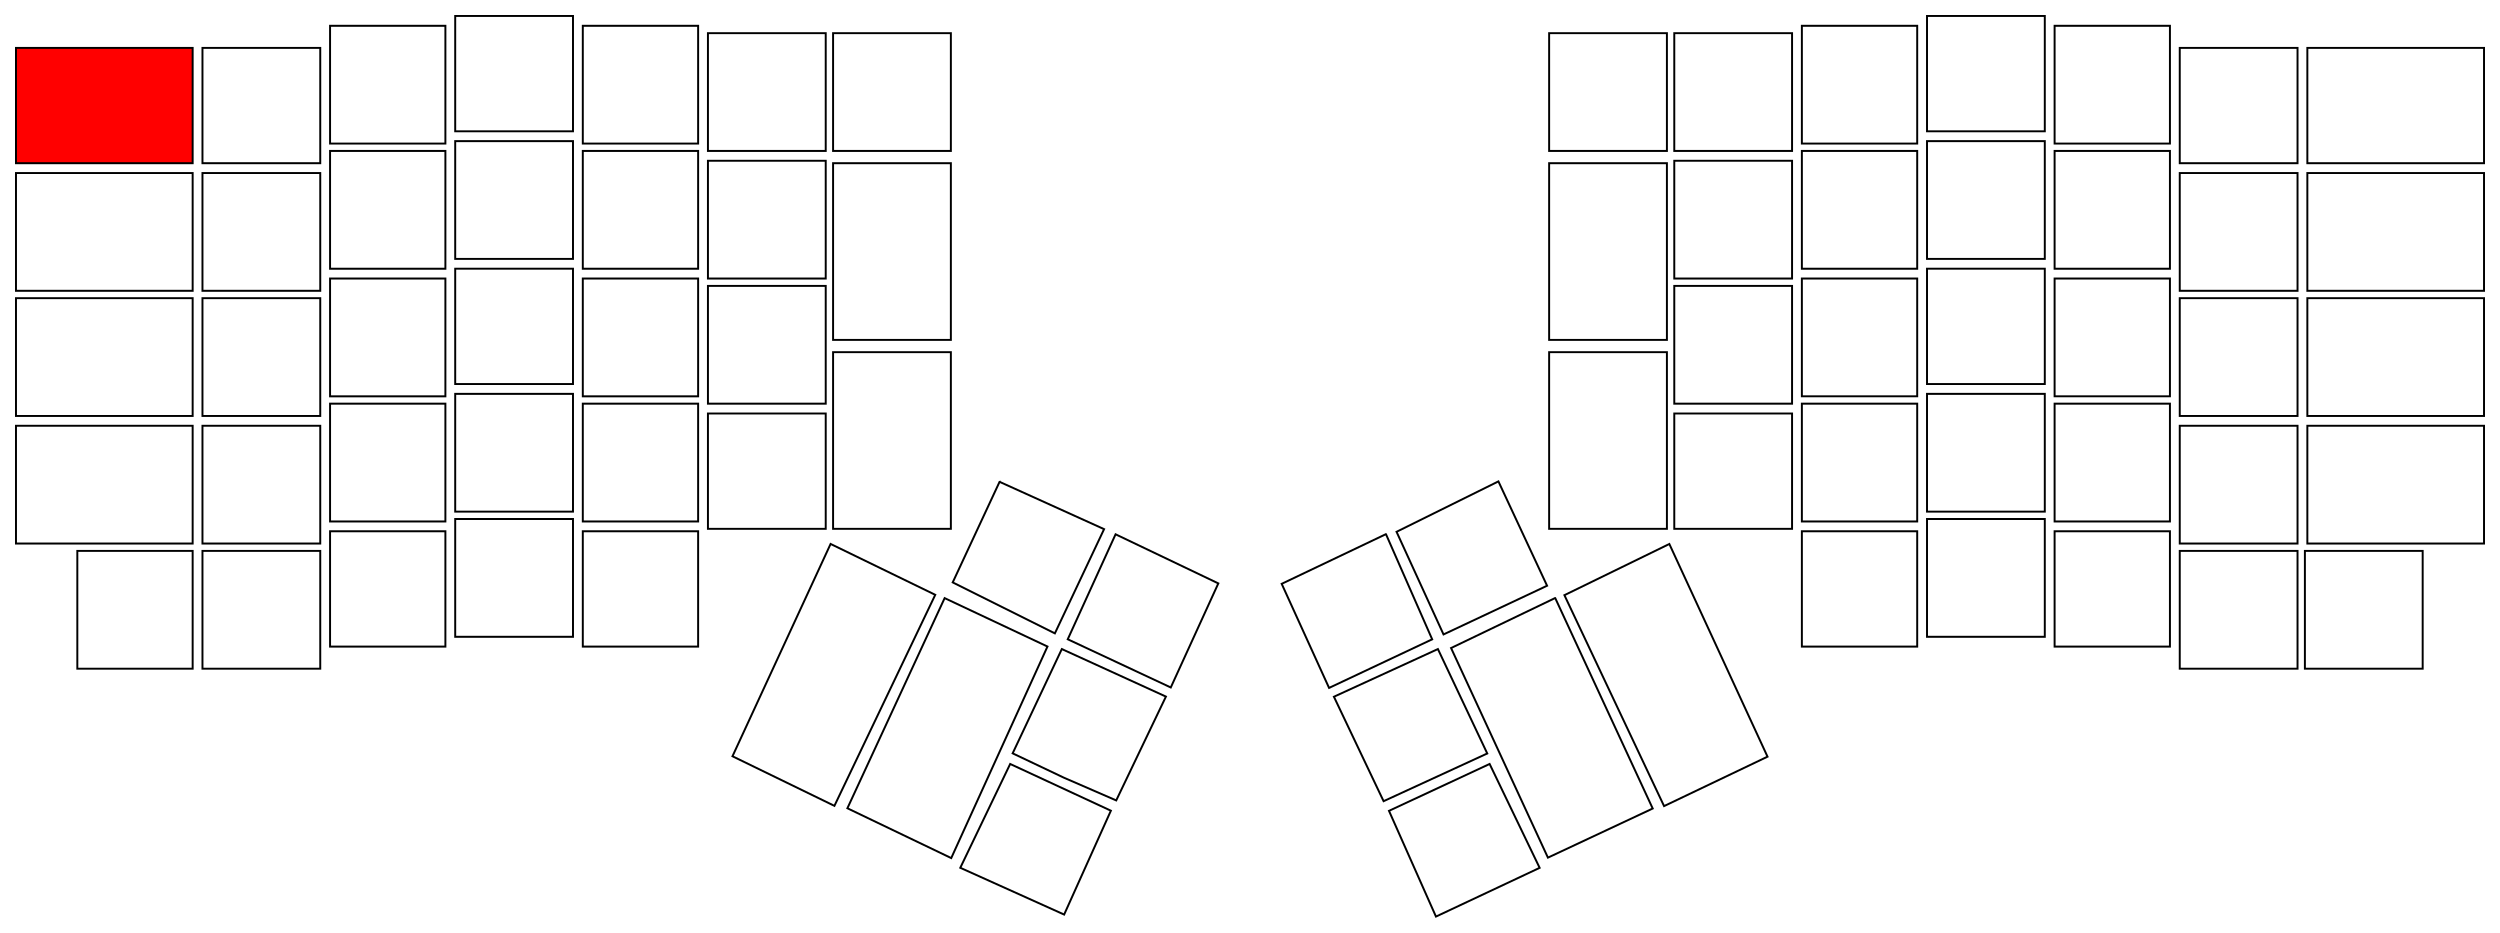 <?xml version="1.0" encoding="UTF-8" standalone="no"?>
<!-- Created with Inkscape (http://www.inkscape.org/) -->

<svg
   xmlns:dc="http://purl.org/dc/elements/1.1/"
   xmlns:cc="http://creativecommons.org/ns#"
   xmlns:rdf="http://www.w3.org/1999/02/22-rdf-syntax-ns#"
   xmlns:svg="http://www.w3.org/2000/svg"
   xmlns="http://www.w3.org/2000/svg"
   xmlns:sodipodi="http://sodipodi.sourceforge.net/DTD/sodipodi-0.dtd"
   xmlns:inkscape="http://www.inkscape.org/namespaces/inkscape"
   width="833.287"
   height="310.837"
   id="svg2"
   version="1.1"
   inkscape:version="0.48.4 r9939"
   viewBox="0 0 833.287 310.837"
   sodipodi:docname="ergodox_bepo.svg"
   inkscape:export-filename="/home/yekcim/hubic/bépo/10 ergobépo.png"
   inkscape:export-xdpi="148"
   inkscape:export-ydpi="148">
  <sodipodi:namedview
     id="base"
     pagecolor="#ffffff"
     bordercolor="#666666"
     borderopacity="1.0"
     inkscape:pageopacity="1"
     inkscape:pageshadow="2"
     inkscape:zoom="1.7196964"
     inkscape:cx="294.24246"
     inkscape:cy="204.75394"
     inkscape:document-units="px"
     inkscape:current-layer="layer1"
     showgrid="false"
     inkscape:window-width="1916"
     inkscape:window-height="1058"
     inkscape:window-x="0"
     inkscape:window-y="18"
     inkscape:window-maximized="1"
     fit-margin-top="5"
     fit-margin-right="5"
     fit-margin-left="5"
     fit-margin-bottom="5"
     inkscape:showpageshadow="false"
     borderlayer="true"
     showguides="false"
     inkscape:guide-bbox="true" />
  <defs
     id="defs4">
    <marker
       inkscape:isstock="true"
       style="overflow:visible"
       id="Arrow2Mend-1-1"
       refX="0"
       refY="0"
       orient="auto"
       inkscape:stockid="Arrow2Mend">
      <path
         transform="scale(-0.6,-0.6)"
         d="M 8.719,4.034 -2.207,0.016 8.719,-4.002 c -1.745,2.372 -1.735,5.617 -6e-7,8.035 z"
         style="fill:#000000;fill-opacity:1;fill-rule:evenodd;stroke:#000000;stroke-width:0.625;stroke-linejoin:round;stroke-opacity:1"
         id="path7494-6-3"
         inkscape:connector-curvature="0" />
    </marker>
    <marker
       inkscape:isstock="true"
       style="overflow:visible"
       id="Arrow2Mend-13-8"
       refX="0"
       refY="0"
       orient="auto"
       inkscape:stockid="Arrow2Mend">
      <path
         transform="scale(-0.6,-0.6)"
         d="M 8.719,4.034 -2.207,0.016 8.719,-4.002 c -1.745,2.372 -1.735,5.617 -6e-7,8.035 z"
         style="fill:#000000;fill-opacity:1;fill-rule:evenodd;stroke:#000000;stroke-width:0.625;stroke-linejoin:round;stroke-opacity:1"
         id="path7494-8-95"
         inkscape:connector-curvature="0" />
    </marker>
    <marker
       inkscape:isstock="true"
       style="overflow:visible"
       id="Arrow2Mend-1-1-84K"
       refX="0"
       refY="0"
       orient="auto"
       inkscape:stockid="Arrow2Mend-1-1-84K">
      <path
         transform="scale(-0.6,-0.6)"
         d="M 8.719,4.034 -2.207,0.016 8.719,-4.002 c -1.745,2.372 -1.735,5.617 -6e-7,8.035 z"
         style="fill:#f78900;fill-opacity:1;fill-rule:evenodd;stroke:#f78900;stroke-width:0.625;stroke-linejoin:round;stroke-opacity:1"
         id="path10202"
         inkscape:connector-curvature="0" />
    </marker>
    <marker
       inkscape:isstock="true"
       style="overflow:visible"
       id="Arrow2Mend-1-1-84K-1"
       refX="0"
       refY="0"
       orient="auto"
       inkscape:stockid="Arrow2Mend-1-1-84K">
      <path
         transform="scale(-0.6,-0.6)"
         d="M 8.719,4.034 -2.207,0.016 8.719,-4.002 c -1.745,2.372 -1.735,5.617 -6e-7,8.035 z"
         style="fill:#f78900;fill-opacity:1;fill-rule:evenodd;stroke:#f78900;stroke-width:0.625;stroke-linejoin:round;stroke-opacity:1"
         id="path10202-3"
         inkscape:connector-curvature="0" />
    </marker>
    <marker
       inkscape:isstock="true"
       style="overflow:visible"
       id="Arrow2Mend-13-8-04"
       refX="0"
       refY="0"
       orient="auto"
       inkscape:stockid="Arrow2Mend">
      <path
         transform="scale(-0.6,-0.6)"
         d="M 8.719,4.034 -2.207,0.016 8.719,-4.002 c -1.745,2.372 -1.735,5.617 -6e-7,8.035 z"
         style="fill:#000000;fill-opacity:1;fill-rule:evenodd;stroke:#000000;stroke-width:0.625;stroke-linejoin:round;stroke-opacity:1"
         id="path7494-8-95-46"
         inkscape:connector-curvature="0" />
    </marker>
    <marker
       inkscape:isstock="true"
       style="overflow:visible"
       id="Arrow2Mend-1-1-09"
       refX="0"
       refY="0"
       orient="auto"
       inkscape:stockid="Arrow2Mend">
      <path
         transform="scale(-0.6,-0.6)"
         d="M 8.719,4.034 -2.207,0.016 8.719,-4.002 c -1.745,2.372 -1.735,5.617 -6e-7,8.035 z"
         style="fill:#000000;fill-opacity:1;fill-rule:evenodd;stroke:#000000;stroke-width:0.625;stroke-linejoin:round;stroke-opacity:1"
         id="path7494-6-3-25"
         inkscape:connector-curvature="0" />
    </marker>
  </defs>
  <g
     transform="translate(378.664,-1437.28)"
     id="layer1"
     inkscape:groupmode="layer"
     inkscape:label="Calque 1"
     inkscape:export-ydpi="150"
     inkscape:export-xdpi="150">
    <path
       style="fill:#ff0000;stroke:#000000;stroke-width:0.654;fill-opacity:1"
       d="m -373.337,1453.24 c 0,12.813 0,25.627 0,38.44 19.629,0 39.258,0 58.887,0 0,-12.813 0,-25.627 0,-38.44 -19.629,0 -39.258,0 -58.887,0 z"
       id="1"
       inkscape:connector-curvature="0" />
    <path
       style="fill:none;stroke:#000000;stroke-width:0.654"
       d="m 263.638,1442.607 c 0,12.813 0,25.627 0,38.44 13.086,0 26.172,0 39.258,0 0,-12.813 0,-25.627 0,-38.44 -13.086,0 -26.172,0 -39.258,0 z"
       id="42"
       inkscape:connector-curvature="0" />
    <path
       style="fill:none;stroke:#000000;stroke-width:0.654"
       d="m 221.926,1445.878 c 0,13.086 0,26.172 0,39.258 12.813,0 25.627,0 38.44,0 0,-13.086 0,-26.172 0,-39.258 -12.813,0 -25.627,0 -38.44,0 z"
       id="41"
       inkscape:connector-curvature="0" />
    <path
       style="fill:none;stroke:#000000;stroke-width:0.654"
       d="m 306.167,1445.878 c 0,13.086 0,26.172 0,39.258 12.813,0 25.627,0 38.44,0 0,-13.086 0,-26.172 0,-39.258 -12.813,0 -25.627,0 -38.44,0 z"
       id="43"
       inkscape:connector-curvature="0" />
    <path
       style="fill:none;stroke:#000000;stroke-width:0.654"
       d="m 137.685,1448.332 c 0,13.086 0,26.172 0,39.258 13.086,0 26.172,0 39.258,0 0,-13.086 0,-26.172 0,-39.258 -13.086,0 -26.172,0 -39.258,0 z"
       id="39"
       inkscape:connector-curvature="0" />
    <path
       style="fill:none;stroke:#000000;stroke-width:0.654"
       d="m 179.397,1448.332 c 0,13.086 0,26.172 0,39.258 13.086,0 26.172,0 39.258,0 0,-13.086 0,-26.172 0,-39.258 -13.086,0 -26.172,0 -39.258,0 z"
       id="40"
       inkscape:connector-curvature="0" />
    <path
       style="fill:none;stroke:#000000;stroke-width:0.654"
       d="m 347.879,1453.24 c 0,12.813 0,25.627 0,38.44 13.086,0 26.172,0 39.258,0 0,-12.813 0,-25.627 0,-38.44 -13.086,0 -26.172,0 -39.258,0 z"
       id="44"
       inkscape:connector-curvature="0" />
    <path
       style="fill:none;stroke:#000000;stroke-width:0.654"
       d="m 390.409,1453.24 c 0,12.813 0,25.627 0,38.44 19.629,0 39.258,0 58.887,0 0,-12.813 0,-25.627 0,-38.44 -19.629,0 -39.258,0 -58.887,0 z"
       id="45"
       inkscape:connector-curvature="0" />
    <path
       style="fill:none;stroke:#000000;stroke-width:0.654"
       d="m 263.638,1484.319 c 0,13.086 0,26.172 0,39.258 13.086,0 26.172,0 39.258,0 0,-13.086 0,-26.172 0,-39.258 -13.086,0 -26.172,0 -39.258,0 z"
       id="49"
       inkscape:connector-curvature="0" />
    <path
       style="fill:none;stroke:#000000;stroke-width:0.654"
       d="m 221.926,1487.59 c 0,13.086 0,26.172 0,39.258 12.813,0 25.627,0 38.44,0 0,-13.086 0,-26.172 0,-39.258 -12.813,0 -25.627,0 -38.44,0 z"
       id="48"
       inkscape:connector-curvature="0" />
    <path
       style="fill:none;stroke:#000000;stroke-width:0.654"
       d="m 306.167,1487.59 c 0,13.086 0,26.172 0,39.258 12.813,0 25.627,0 38.44,0 0,-13.086 0,-26.172 0,-39.258 -12.813,0 -25.627,0 -38.44,0 z"
       id="50"
       inkscape:connector-curvature="0" />
    <path
       style="fill:none;stroke:#000000;stroke-width:0.654"
       d="m 179.397,1490.862 c 0,13.086 0,26.172 0,39.257 13.086,0 26.172,0 39.258,0 0,-13.086 0,-26.172 0,-39.257 -13.086,0 -26.172,0 -39.258,0 z"
       id="47"
       inkscape:connector-curvature="0" />
    <path
       style="fill:none;stroke:#000000;stroke-width:0.654"
       d="m 137.685,1491.68 c 0,19.629 0,39.258 0,58.887 13.086,0 26.172,0 39.258,0 0,-19.629 0,-39.258 0,-58.887 -13.086,0 -26.172,0 -39.258,0 z"
       id="46"
       inkscape:connector-curvature="0" />
    <path
       style="fill:none;stroke:#000000;stroke-width:0.654"
       d="m 347.879,1494.951 c 0,13.086 0,26.172 0,39.258 13.086,0 26.172,0 39.258,0 0,-13.086 0,-26.172 0,-39.258 -13.086,0 -26.172,0 -39.258,0 z"
       id="51"
       inkscape:connector-curvature="0" />
    <path
       style="fill:none;stroke:#000000;stroke-width:0.654"
       d="m 390.409,1494.951 c 0,13.086 0,26.172 0,39.258 19.629,0 39.258,0 58.887,0 0,-13.086 0,-26.172 0,-39.258 -19.629,0 -39.258,0 -58.887,0 z"
       id="52"
       inkscape:connector-curvature="0" />
    <path
       style="fill:none;stroke:#000000;stroke-width:0.654"
       d="m 263.638,1526.848 c 0,12.813 0,25.627 0,38.44 13.086,0 26.172,0 39.258,0 0,-12.813 0,-25.627 0,-38.44 -13.086,0 -26.172,0 -39.258,0 z"
       id="55"
       inkscape:connector-curvature="0" />
    <path
       style="fill:none;stroke:#000000;stroke-width:0.654"
       d="m 221.926,1530.119 c 0,13.086 0,26.172 0,39.258 12.813,0 25.627,0 38.44,0 0,-13.086 0,-26.172 0,-39.258 -12.813,0 -25.627,0 -38.44,0 z"
       id="54"
       inkscape:connector-curvature="0" />
    <path
       style="fill:none;stroke:#000000;stroke-width:0.654"
       d="m 306.167,1530.119 c 0,13.086 0,26.172 0,39.258 12.813,0 25.627,0 38.44,0 0,-13.086 0,-26.172 0,-39.258 -12.813,0 -25.627,0 -38.44,0 z"
       id="56"
       inkscape:connector-curvature="0" />
    <path
       style="fill:none;stroke:#000000;stroke-width:0.654"
       d="m 179.397,1532.573 c 0,13.086 0,26.172 0,39.258 13.086,0 26.172,0 39.258,0 0,-13.086 0,-26.172 0,-39.258 -13.086,0 -26.172,0 -39.258,0 z"
       id="53"
       inkscape:connector-curvature="0" />
    <path
       style="fill:none;stroke:#000000;stroke-width:0.654"
       d="m 347.879,1536.663 c 0,13.086 0,26.172 0,39.258 13.086,0 26.172,0 39.258,0 0,-13.086 0,-26.172 0,-39.258 -13.086,0 -26.172,0 -39.258,0 z"
       id="57"
       inkscape:connector-curvature="0" />
    <path
       style="fill:none;stroke:#000000;stroke-width:0.654"
       d="m 390.409,1536.663 c 0,13.086 0,26.172 0,39.258 19.629,0 39.258,0 58.887,0 0,-13.086 0,-26.172 0,-39.258 -19.629,0 -39.258,0 -58.887,0 z"
       id="58"
       inkscape:connector-curvature="0" />
    <path
       style="fill:none;stroke:#000000;stroke-width:0.654"
       d="m 137.685,1554.656 c 0,19.629 0,39.258 0,58.887 13.086,0 26.172,0 39.258,0 0,-19.629 0,-39.258 0,-58.887 -13.086,0 -26.172,0 -39.258,0 z"
       id="59"
       inkscape:connector-curvature="0" />
    <path
       style="fill:none;stroke:#000000;stroke-width:0.654"
       d="m 263.638,1568.559 c 0,13.086 0,26.172 0,39.258 13.086,0 26.172,0 39.258,0 0,-13.086 0,-26.172 0,-39.258 -13.086,0 -26.172,0 -39.258,0 z"
       id="62"
       inkscape:connector-curvature="0" />
    <path
       style="fill:none;stroke:#000000;stroke-width:0.654"
       d="m 221.926,1571.831 c 0,13.086 0,26.172 0,39.258 12.813,0 25.627,0 38.44,0 0,-13.086 0,-26.172 0,-39.258 -12.813,0 -25.627,0 -38.44,0 z"
       id="61"
       inkscape:connector-curvature="0" />
    <path
       style="fill:none;stroke:#000000;stroke-width:0.654"
       d="m 306.167,1571.831 c 0,13.086 0,26.172 0,39.258 12.813,0 25.627,0 38.44,0 0,-13.086 0,-26.172 0,-39.258 -12.813,0 -25.627,0 -38.44,0 z"
       id="63"
       inkscape:connector-curvature="0" />
    <path
       style="fill:none;stroke:#000000;stroke-width:0.654"
       d="m 179.397,1575.103 c 0,12.813 0,25.627 0,38.44 13.086,0 26.172,0 39.258,0 0,-12.813 0,-25.627 0,-38.44 -13.086,0 -26.172,0 -39.258,0 z"
       id="60"
       inkscape:connector-curvature="0" />
    <path
       style="fill:none;stroke:#000000;stroke-width:0.654"
       d="m 347.879,1579.192 c 0,13.086 0,26.172 0,39.258 13.086,0 26.172,0 39.258,0 0,-13.086 0,-26.172 0,-39.258 -13.086,0 -26.172,0 -39.258,0 z"
       id="64"
       inkscape:connector-curvature="0" />
    <path
       style="fill:none;stroke:#000000;stroke-width:0.654"
       d="m 390.409,1579.192 c 0,13.086 0,26.172 0,39.258 19.629,0 39.258,0 58.887,0 0,-13.086 0,-26.172 0,-39.258 -19.629,0 -39.258,0 -58.887,0 z"
       id="65"
       inkscape:connector-curvature="0" />
    <path
       style="fill:none;stroke:#000000;stroke-width:0.654"
       d="m 120.778,1597.734 -33.954,16.801 15.658,34.213 34.516,-16.233 z"
       id="72"
       inkscape:connector-curvature="0"
       sodipodi:nodetypes="ccccc" />
    <path
       style="fill:none;stroke:#000000;stroke-width:0.654"
       d="m 263.638,1610.271 c 0,13.086 0,26.172 0,39.259 13.086,0 26.172,0 39.258,0 0,-13.086 0,-26.172 0,-39.259 -13.086,0 -26.172,0 -39.258,0 z"
       id="67"
       inkscape:connector-curvature="0" />
    <path
       style="fill:none;stroke:#000000;stroke-width:0.654"
       d="m 221.926,1614.361 c 0,12.813 0,25.627 0,38.44 12.813,0 25.627,0 38.44,0 0,-12.813 0,-25.627 0,-38.44 -12.813,0 -25.627,0 -38.44,0 z"
       id="66"
       inkscape:connector-curvature="0" />
    <path
       style="fill:none;stroke:#000000;stroke-width:0.654"
       d="m 306.167,1614.361 c 0,12.813 0,25.627 0,38.44 12.813,0 25.627,0 38.44,0 0,-12.813 0,-25.627 0,-38.44 -12.813,0 -25.627,0 -38.44,0 z"
       id="68"
       inkscape:connector-curvature="0" />
    <path
       style="fill:none;stroke:#000000;stroke-width:0.654"
       d="m 83.258,1615.333 -34.72,16.541 15.795,34.696 34.365,-16.198 -15.394,-35.029 -0.046,-0.011 z"
       id="71"
       inkscape:connector-curvature="0"
       sodipodi:nodetypes="ccccccc" />
    <path
       style="fill:none;stroke:#000000;stroke-width:0.654"
       d="m 177.749,1618.595 -34.971,17.061 33.217,70.307 34.481,-16.473 z"
       id="75"
       inkscape:connector-curvature="0"
       sodipodi:nodetypes="ccccc" />
    <path
       style="fill:none;stroke:#000000;stroke-width:0.654"
       d="m 347.879,1620.903 c 0,13.086 0,26.172 0,39.258 13.086,0 26.172,0 39.258,0 0,-13.086 0,-26.172 0,-39.258 -13.086,0 -26.172,0 -39.258,0 z"
       id="69"
       inkscape:connector-curvature="0" />
    <path
       style="fill:none;stroke:#000000;stroke-width:0.654"
       d="m 389.591,1620.903 c 0,13.086 0,26.172 0,39.258 13.086,0 26.172,0 39.258,0 0,-13.086 0,-26.172 0,-39.258 -13.086,0 -26.172,0 -39.258,0 z"
       id="70"
       inkscape:connector-curvature="0" />
    <path
       style="fill:none;stroke:#000000;stroke-width:0.654"
       d="m 139.674,1636.619 -34.677,16.658 32.284,69.867 34.926,-16.374 -32.491,-70.137 -0.043,-0.014 z"
       id="74"
       inkscape:connector-curvature="0"
       sodipodi:nodetypes="ccccccc" />
    <path
       style="fill:none;stroke:#000000;stroke-width:0.654"
       d="m 100.611,1653.619 -34.661,15.89 16.556,34.818 34.552,-15.903 z"
       id="73"
       inkscape:connector-curvature="0"
       sodipodi:nodetypes="ccccc" />
    <path
       style="fill:none;stroke:#000000;stroke-width:0.654"
       d="m 117.849,1691.92 -33.544,15.621 15.658,35.248 34.555,-16.248 z"
       id="76"
       inkscape:connector-curvature="0"
       sodipodi:nodetypes="ccccc" />
    <path
       style="fill:none;stroke:#000000;stroke-width:0.654"
       d="m -226.937,1442.607 c 0,12.813 0,25.627 0,38.44 13.086,0 26.172,0 39.258,0 0,-12.813 0,-25.627 0,-38.44 -13.086,0 -26.172,0 -39.258,0 z"
       id="4"
       inkscape:connector-curvature="0" />
    <path
       style="fill:none;stroke:#000000;stroke-width:0.654"
       d="m -268.649,1445.879 c 0,13.086 0,26.172 0,39.258 12.813,0 25.627,0 38.44,0 0,-13.086 0,-26.172 0,-39.258 -12.813,0 -25.627,0 -38.44,0 z"
       id="3"
       inkscape:connector-curvature="0" />
    <path
       style="fill:none;stroke:#000000;stroke-width:0.654"
       d="m -184.408,1445.879 c 0,13.086 0,26.172 0,39.258 12.813,0 25.627,0 38.44,0 0,-13.086 0,-26.172 0,-39.258 -12.813,0 -25.627,0 -38.44,0 z"
       id="5"
       inkscape:connector-curvature="0" />
    <path
       style="fill:none;stroke:#000000;stroke-width:0.654"
       d="m -142.697,1448.333 c 0,13.086 0,26.172 0,39.257 13.086,0 26.172,0 39.258,0 0,-13.086 0,-26.172 0,-39.257 -13.086,0 -26.172,0 -39.258,0 z"
       id="6"
       inkscape:connector-curvature="0" />
    <path
       style="fill:none;stroke:#000000;stroke-width:0.654"
       d="m -100.985,1448.333 c 0,13.086 0,26.172 0,39.257 13.086,0 26.172,0 39.258,0 0,-13.086 0,-26.172 0,-39.257 -13.086,0 -26.172,0 -39.258,0 z"
       id="7"
       inkscape:connector-curvature="0" />
    <path
       style="fill:none;stroke:#000000;stroke-width:0.654"
       d="m -311.178,1453.24 c 0,12.813 0,25.627 0,38.44 13.086,0 26.172,0 39.258,0 0,-12.813 0,-25.627 0,-38.44 -13.086,0 -26.172,0 -39.258,0 z"
       id="2"
       inkscape:connector-curvature="0" />
    <path
       style="fill:none;stroke:#000000;stroke-width:0.654"
       d="m -226.937,1484.319 c 0,13.086 0,26.172 0,39.258 13.086,0 26.172,0 39.258,0 0,-13.086 0,-26.172 0,-39.258 -13.086,0 -26.172,0 -39.258,0 z"
       id="11"
       inkscape:connector-curvature="0" />
    <path
       style="fill:none;stroke:#000000;stroke-width:0.654"
       d="m -268.649,1487.59 c 0,13.086 0,26.172 0,39.258 12.813,0 25.627,0 38.44,0 0,-13.086 0,-26.172 0,-39.258 -12.813,0 -25.627,0 -38.44,0 z"
       id="10"
       inkscape:connector-curvature="0" />
    <path
       style="fill:none;stroke:#000000;stroke-width:0.654"
       d="m -184.408,1487.59 c 0,13.086 0,26.172 0,39.258 12.813,0 25.627,0 38.44,0 0,-13.086 0,-26.172 0,-39.258 -12.813,0 -25.627,0 -38.44,0 z"
       id="12"
       inkscape:connector-curvature="0" />
    <path
       style="fill:none;stroke:#000000;stroke-width:0.654"
       d="m -142.697,1490.862 c 0,13.086 0,26.172 0,39.258 13.086,0 26.172,0 39.258,0 0,-13.086 0,-26.172 0,-39.258 -13.086,0 -26.172,0 -39.258,0 z"
       id="13"
       inkscape:connector-curvature="0" />
    <path
       style="fill:none;stroke:#000000;stroke-width:0.654"
       d="m -100.985,1491.68 c 0,19.629 0,39.258 0,58.887 13.086,0 26.172,0 39.258,0 0,-19.629 0,-39.258 0,-58.887 -13.086,0 -26.172,0 -39.258,0 z"
       id="14"
       inkscape:connector-curvature="0" />
    <path
       style="fill:none;stroke:#000000;stroke-width:0.654"
       d="m -373.337,1494.951 c 0,13.086 0,26.172 0,39.258 19.629,0 39.258,0 58.887,0 0,-13.086 0,-26.172 0,-39.258 -19.629,0 -39.258,0 -58.887,0 z"
       id="8"
       inkscape:connector-curvature="0" />
    <path
       style="fill:none;stroke:#000000;stroke-width:0.654"
       d="m -311.178,1494.951 c 0,13.086 0,26.172 0,39.258 13.086,0 26.172,0 39.258,0 0,-13.086 0,-26.172 0,-39.258 -13.086,0 -26.172,0 -39.258,0 z"
       id="9"
       inkscape:connector-curvature="0" />
    <path
       style="fill:none;stroke:#000000;stroke-width:0.654"
       d="m -226.937,1526.848 c 0,12.813 0,25.627 0,38.44 13.086,0 26.172,0 39.258,0 0,-12.813 0,-25.627 0,-38.44 -13.086,0 -26.172,0 -39.258,0 z"
       id="18"
       inkscape:connector-curvature="0" />
    <path
       style="fill:none;stroke:#000000;stroke-width:0.654"
       d="m -268.649,1530.12 c 0,13.086 0,26.172 0,39.258 12.813,0 25.627,0 38.44,0 0,-13.086 0,-26.172 0,-39.258 -12.813,0 -25.627,0 -38.44,0 z"
       id="17"
       inkscape:connector-curvature="0" />
    <path
       style="fill:none;stroke:#000000;stroke-width:0.654"
       d="m -184.408,1530.12 c 0,13.086 0,26.172 0,39.258 12.813,0 25.627,0 38.44,0 0,-13.086 0,-26.172 0,-39.258 -12.813,0 -25.627,0 -38.44,0 z"
       id="19"
       inkscape:connector-curvature="0" />
    <path
       style="fill:none;stroke:#000000;stroke-width:0.654"
       d="m -142.697,1532.573 c 0,13.086 0,26.172 0,39.258 13.086,0 26.172,0 39.258,0 0,-13.086 0,-26.172 0,-39.258 -13.086,0 -26.172,0 -39.258,0 z"
       id="20"
       inkscape:connector-curvature="0" />
    <path
       style="fill:none;stroke:#000000;stroke-width:0.654"
       d="m -373.337,1536.663 c 0,13.086 0,26.172 0,39.258 19.629,0 39.258,0 58.887,0 0,-13.086 0,-26.172 0,-39.258 -19.629,0 -39.258,0 -58.887,0 z"
       id="15"
       inkscape:connector-curvature="0" />
    <path
       style="fill:none;stroke:#000000;stroke-width:0.654"
       d="m -311.178,1536.663 c 0,13.086 0,26.172 0,39.258 13.086,0 26.172,0 39.258,0 0,-13.086 0,-26.172 0,-39.258 -13.086,0 -26.172,0 -39.258,0 z"
       id="16"
       inkscape:connector-curvature="0" />
    <path
       style="fill:none;stroke:#000000;stroke-width:0.654"
       d="m -100.985,1554.656 c 0,19.629 0,39.258 0,58.887 13.086,0 26.172,0 39.258,0 0,-19.629 0,-39.258 0,-58.887 -13.086,0 -26.172,0 -39.258,0 z"
       id="27"
       inkscape:connector-curvature="0" />
    <path
       style="fill:none;stroke:#000000;stroke-width:0.654"
       d="m -226.937,1568.56 c 0,13.086 0,26.172 0,39.258 13.086,0 26.172,0 39.258,0 0,-13.086 0,-26.172 0,-39.258 -13.086,0 -26.172,0 -39.258,0 z"
       id="24"
       inkscape:connector-curvature="0" />
    <path
       style="fill:none;stroke:#000000;stroke-width:0.654"
       d="m -268.649,1571.832 c 0,13.086 0,26.172 0,39.258 12.813,0 25.627,0 38.44,0 0,-13.086 0,-26.172 0,-39.258 -12.813,0 -25.627,0 -38.44,0 z"
       id="23"
       inkscape:connector-curvature="0" />
    <path
       style="fill:none;stroke:#000000;stroke-width:0.654"
       d="m -184.408,1571.832 c 0,13.086 0,26.172 0,39.258 12.813,0 25.627,0 38.44,0 0,-13.086 0,-26.172 0,-39.258 -12.813,0 -25.627,0 -38.44,0 z"
       id="25"
       inkscape:connector-curvature="0" />
    <path
       style="fill:none;stroke:#000000;stroke-width:0.654"
       d="m -142.697,1575.103 c 0,12.813 0,25.627 0,38.44 13.086,0 26.172,0 39.258,0 0,-12.813 0,-25.627 0,-38.44 -13.086,0 -26.172,0 -39.258,0 z"
       id="26"
       inkscape:connector-curvature="0" />
    <path
       style="fill:none;stroke:#000000;stroke-width:0.654"
       d="m -373.337,1579.192 c 0,13.086 0,26.172 0,39.258 19.629,0 39.258,0 58.887,0 0,-13.086 0,-26.172 0,-39.258 -19.629,0 -39.258,0 -58.887,0 z"
       id="21"
       inkscape:connector-curvature="0" />
    <path
       style="fill:none;stroke:#000000;stroke-width:0.654"
       d="m -311.178,1579.192 c 0,13.086 0,26.172 0,39.258 13.086,0 26.172,0 39.258,0 0,-13.086 0,-26.172 0,-39.258 -13.086,0 -26.172,0 -39.258,0 z"
       id="22"
       inkscape:connector-curvature="0" />
    <path
       style="fill:none;stroke:#000000;stroke-width:0.654"
       d="m -45.46,1597.892 -0.044,0.01 -15.608,33.507 34.054,16.983 16.4,-34.741 -34.802,-15.757 z"
       id="33"
       inkscape:connector-curvature="0"
       sodipodi:nodetypes="ccccccc" />
    <path
       style="fill:none;stroke:#000000;stroke-width:0.654"
       d="m -226.937,1610.272 c 0,13.086 0,26.172 0,39.258 13.086,0 26.172,0 39.258,0 0,-13.086 0,-26.172 0,-39.258 -13.086,0 -26.172,0 -39.258,0 z"
       id="31"
       inkscape:connector-curvature="0" />
    <path
       style="fill:none;stroke:#000000;stroke-width:0.654"
       d="m -268.649,1614.361 c 0,12.813 0,25.627 0,38.44 12.813,0 25.627,0 38.44,0 0,-12.813 0,-25.627 0,-38.44 -12.813,0 -25.627,0 -38.44,0 z"
       id="30"
       inkscape:connector-curvature="0" />
    <path
       style="fill:none;stroke:#000000;stroke-width:0.654"
       d="m -184.408,1614.361 c 0,12.813 0,25.627 0,38.44 12.813,0 25.627,0 38.44,0 0,-12.813 0,-25.627 0,-38.44 -12.813,0 -25.627,0 -38.44,0 z"
       id="32"
       inkscape:connector-curvature="0" />
    <path
       style="fill:none;stroke:#000000;stroke-width:0.654"
       d="m -6.826,1615.37 -15.943,34.989 34.342,16.071 15.847,-34.693 z"
       id="34"
       inkscape:connector-curvature="0"
       sodipodi:nodetypes="ccccc" />
    <path
       style="fill:none;stroke:#000000;stroke-width:0.654"
       d="m -101.815,1618.583 -32.703,70.773 33.974,16.528 33.613,-70.341 z"
       id="35"
       inkscape:connector-curvature="0"
       sodipodi:nodetypes="ccccc" />
    <path
       style="fill:none;stroke:#000000;stroke-width:0.654"
       d="m -352.89,1620.903 c 0,13.086 0,26.172 0,39.258 12.813,0 25.627,0 38.44,0 0,-13.086 0,-26.172 0,-39.258 -12.813,0 -25.627,0 -38.44,0 z"
       id="28"
       inkscape:connector-curvature="0" />
    <path
       style="fill:none;stroke:#000000;stroke-width:0.654"
       d="m -311.178,1620.903 c 0,13.086 0,26.172 0,39.258 13.086,0 26.172,0 39.258,0 0,-13.086 0,-26.172 0,-39.258 -13.086,0 -26.172,0 -39.258,0 z"
       id="29"
       inkscape:connector-curvature="0" />
    <path
       style="fill:none;stroke:#000000;stroke-width:0.654"
       d="m -63.803,1636.639 -32.412,70.05 34.612,16.603 32.076,-70.514 z"
       id="36"
       inkscape:connector-curvature="0"
       sodipodi:nodetypes="ccccc" />
    <path
       style="fill:none;stroke:#000000;stroke-width:0.654"
       d="m -24.744,1653.619 -16.391,34.763 17.03,8.091 17.493,7.601 16.567,-34.608 z"
       id="37"
       inkscape:connector-curvature="0"
       sodipodi:nodetypes="cccccc" />
    <path
       style="fill:none;stroke:#000000;stroke-width:0.654"
       d="m -41.956,1691.92 -16.629,34.608 34.613,15.592 15.583,-34.621 z"
       id="38"
       inkscape:connector-curvature="0"
       sodipodi:nodetypes="ccccc" />
  </g>
</svg>
